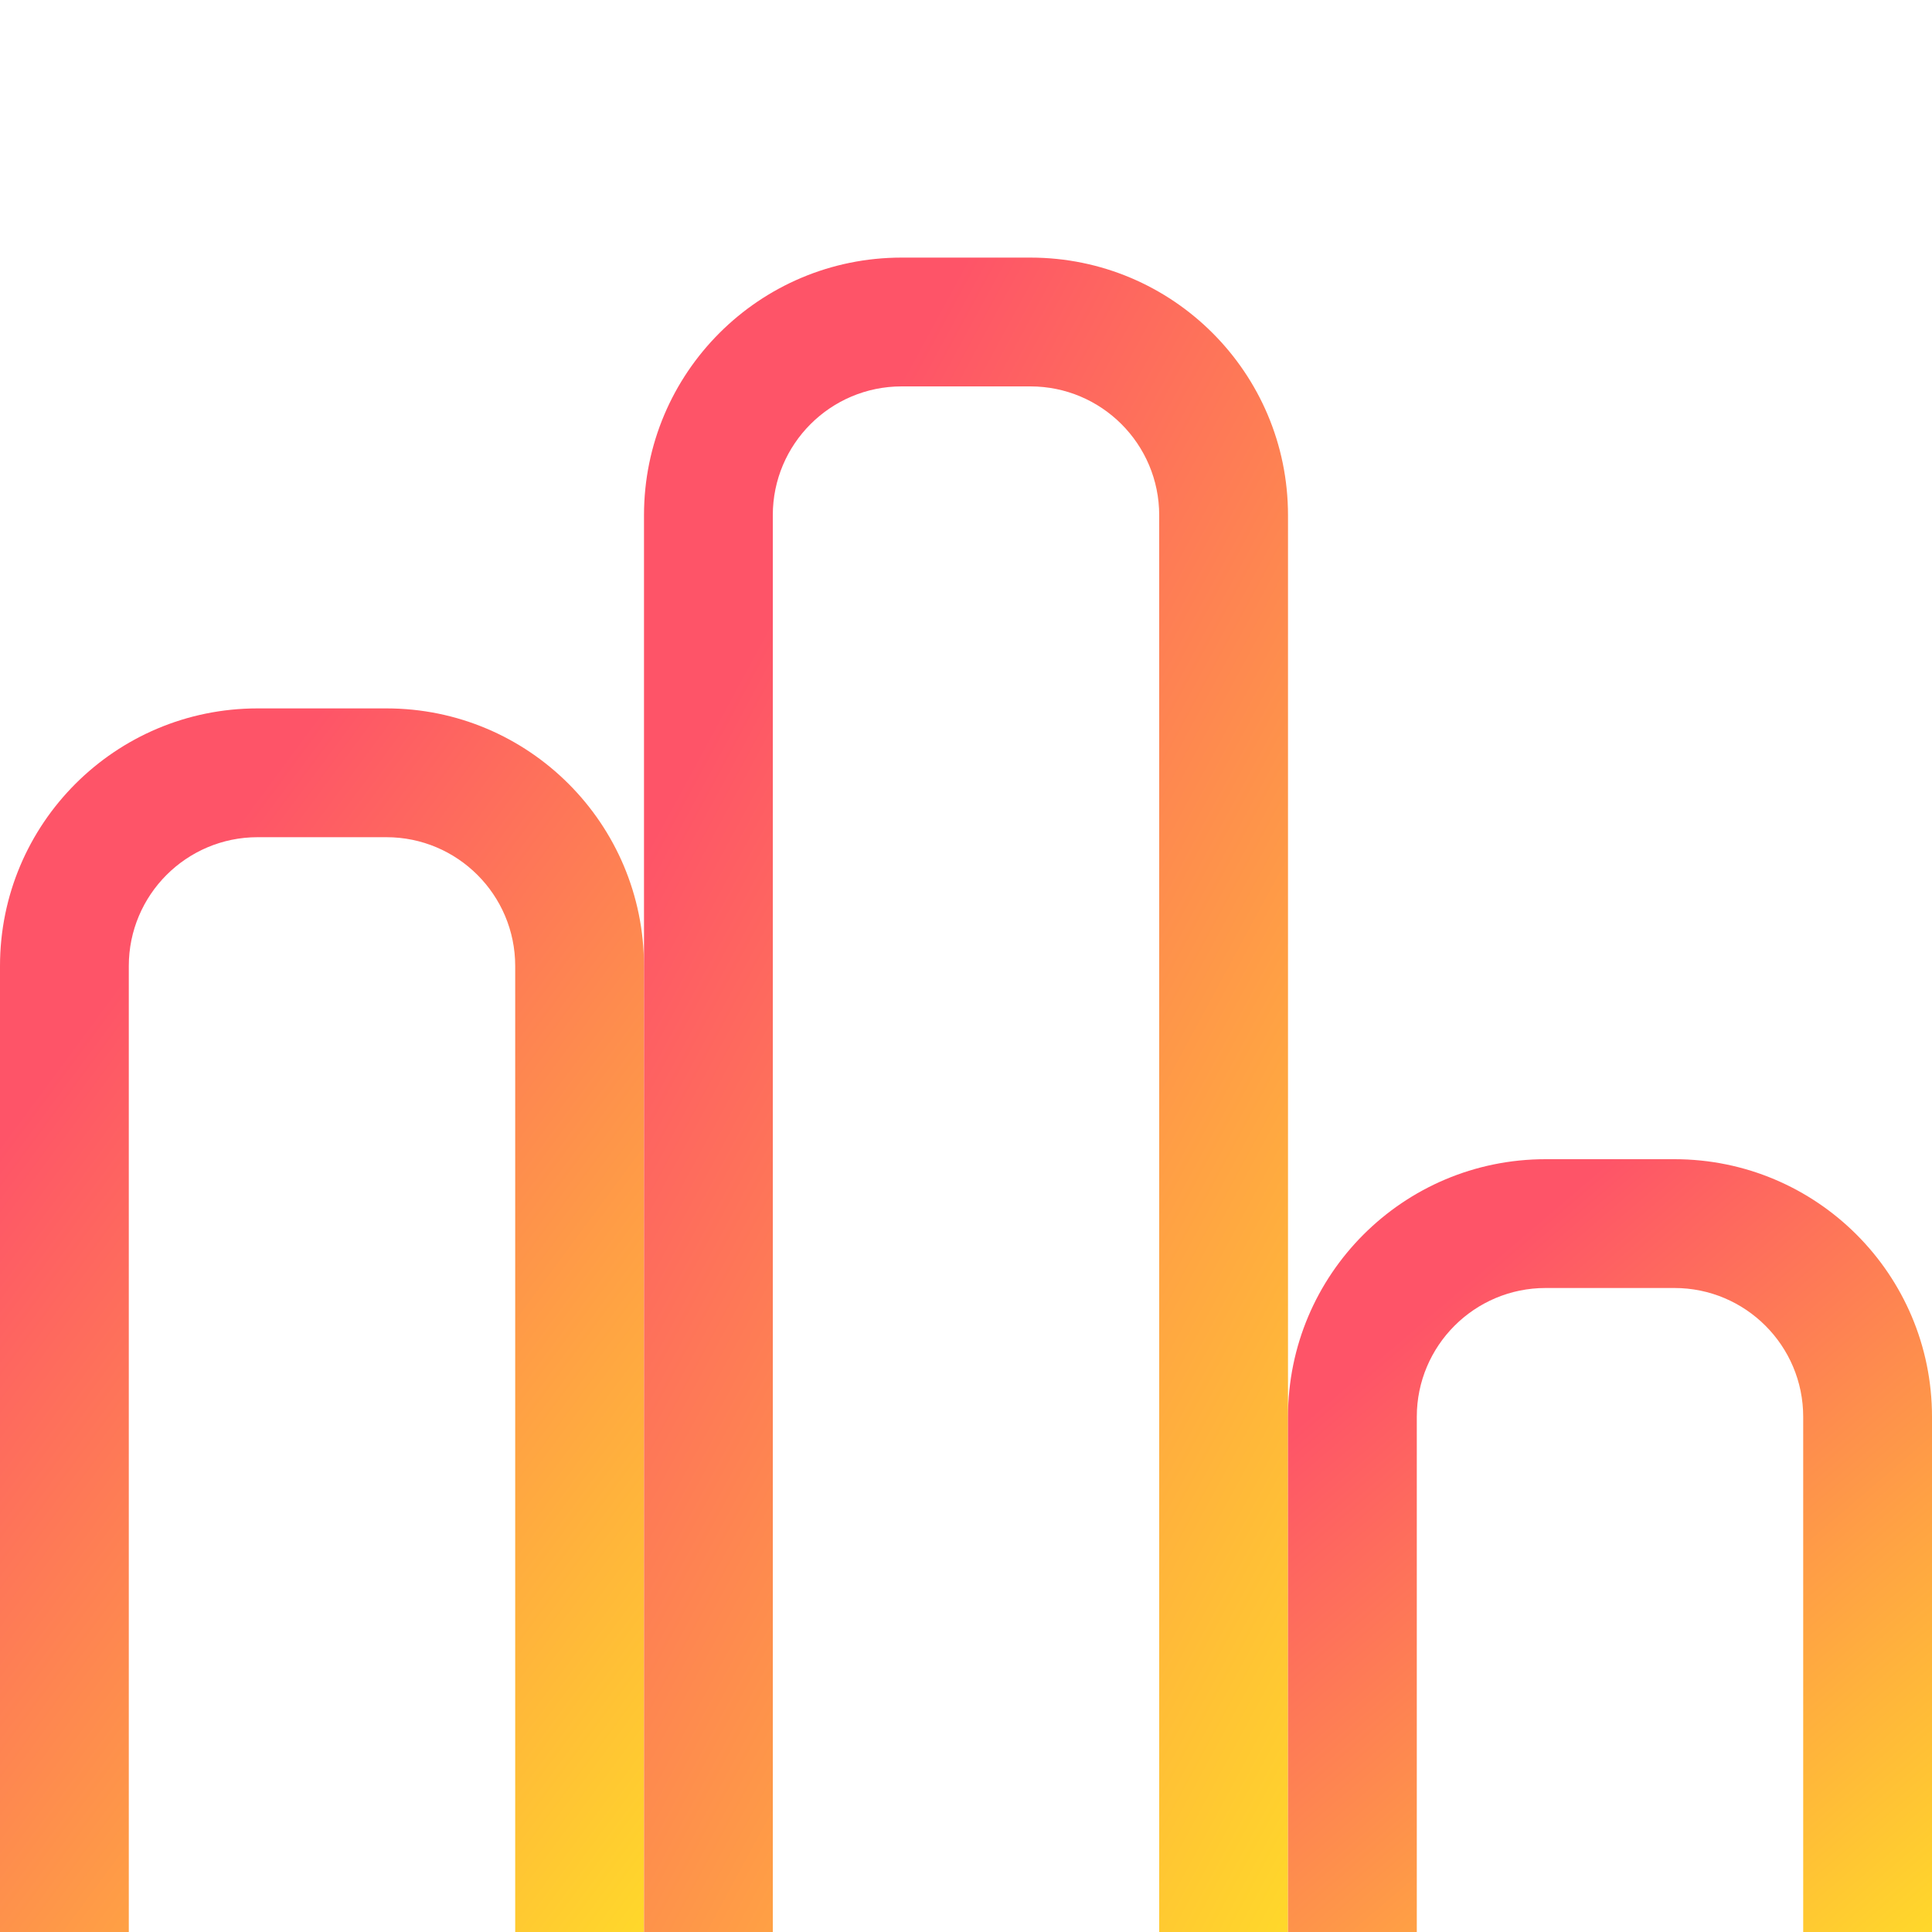 <svg width="15" height="15" viewBox="0 0 15 15" fill="none" xmlns="http://www.w3.org/2000/svg">
<g clip-path="url(#clip0_18673_61360)">
<path d="M3 5.5C4.105 5.5 5 6.395 5 7.5L5 15H4L4 7.5C4 6.948 3.552 6.5 3 6.5H2C1.448 6.5 1 6.948 1 7.5V15H0V7.5C0 6.395 0.895 5.5 2 5.5H3Z" fill="url(#paint0_linear_18673_61360)"/>
<path d="M8 2C9.105 2 10 2.895 10 4L10 15H9V4C9 3.448 8.552 3 8 3H7C6.448 3 6 3.448 6 4V15H5V4C5 2.895 5.895 2 7 2H8Z" fill="url(#paint1_linear_18673_61360)"/>
<path d="M13 9C14.105 9 15 9.895 15 11V15H14L14 11C14 10.448 13.552 10 13 10H12C11.448 10 11 10.448 11 11V15H10V11C10 9.895 10.895 9 12 9H13Z" fill="url(#paint2_linear_18673_61360)"/>
</g>
<defs>
<linearGradient id="paint0_linear_18673_61360" x1="2.5" y1="5.5" x2="8.983" y2="10.297" gradientUnits="userSpaceOnUse">
<stop stop-color="#FE5468"/>
<stop offset="1" stop-color="#FFDF27"/>
</linearGradient>
<linearGradient id="paint1_linear_18673_61360" x1="7.5" y1="2" x2="15.263" y2="6.198" gradientUnits="userSpaceOnUse">
<stop stop-color="#FE5468"/>
<stop offset="1" stop-color="#FFDF27"/>
</linearGradient>
<linearGradient id="paint2_linear_18673_61360" x1="12.5" y1="9" x2="16.729" y2="13.954" gradientUnits="userSpaceOnUse">
<stop stop-color="#FE5468"/>
<stop offset="1" stop-color="#FFDF27"/>
</linearGradient>
<clipPath id="clip0_18673_61360">
<rect width="15" height="15" fill="white"/>
</clipPath>
</defs>
</svg>

